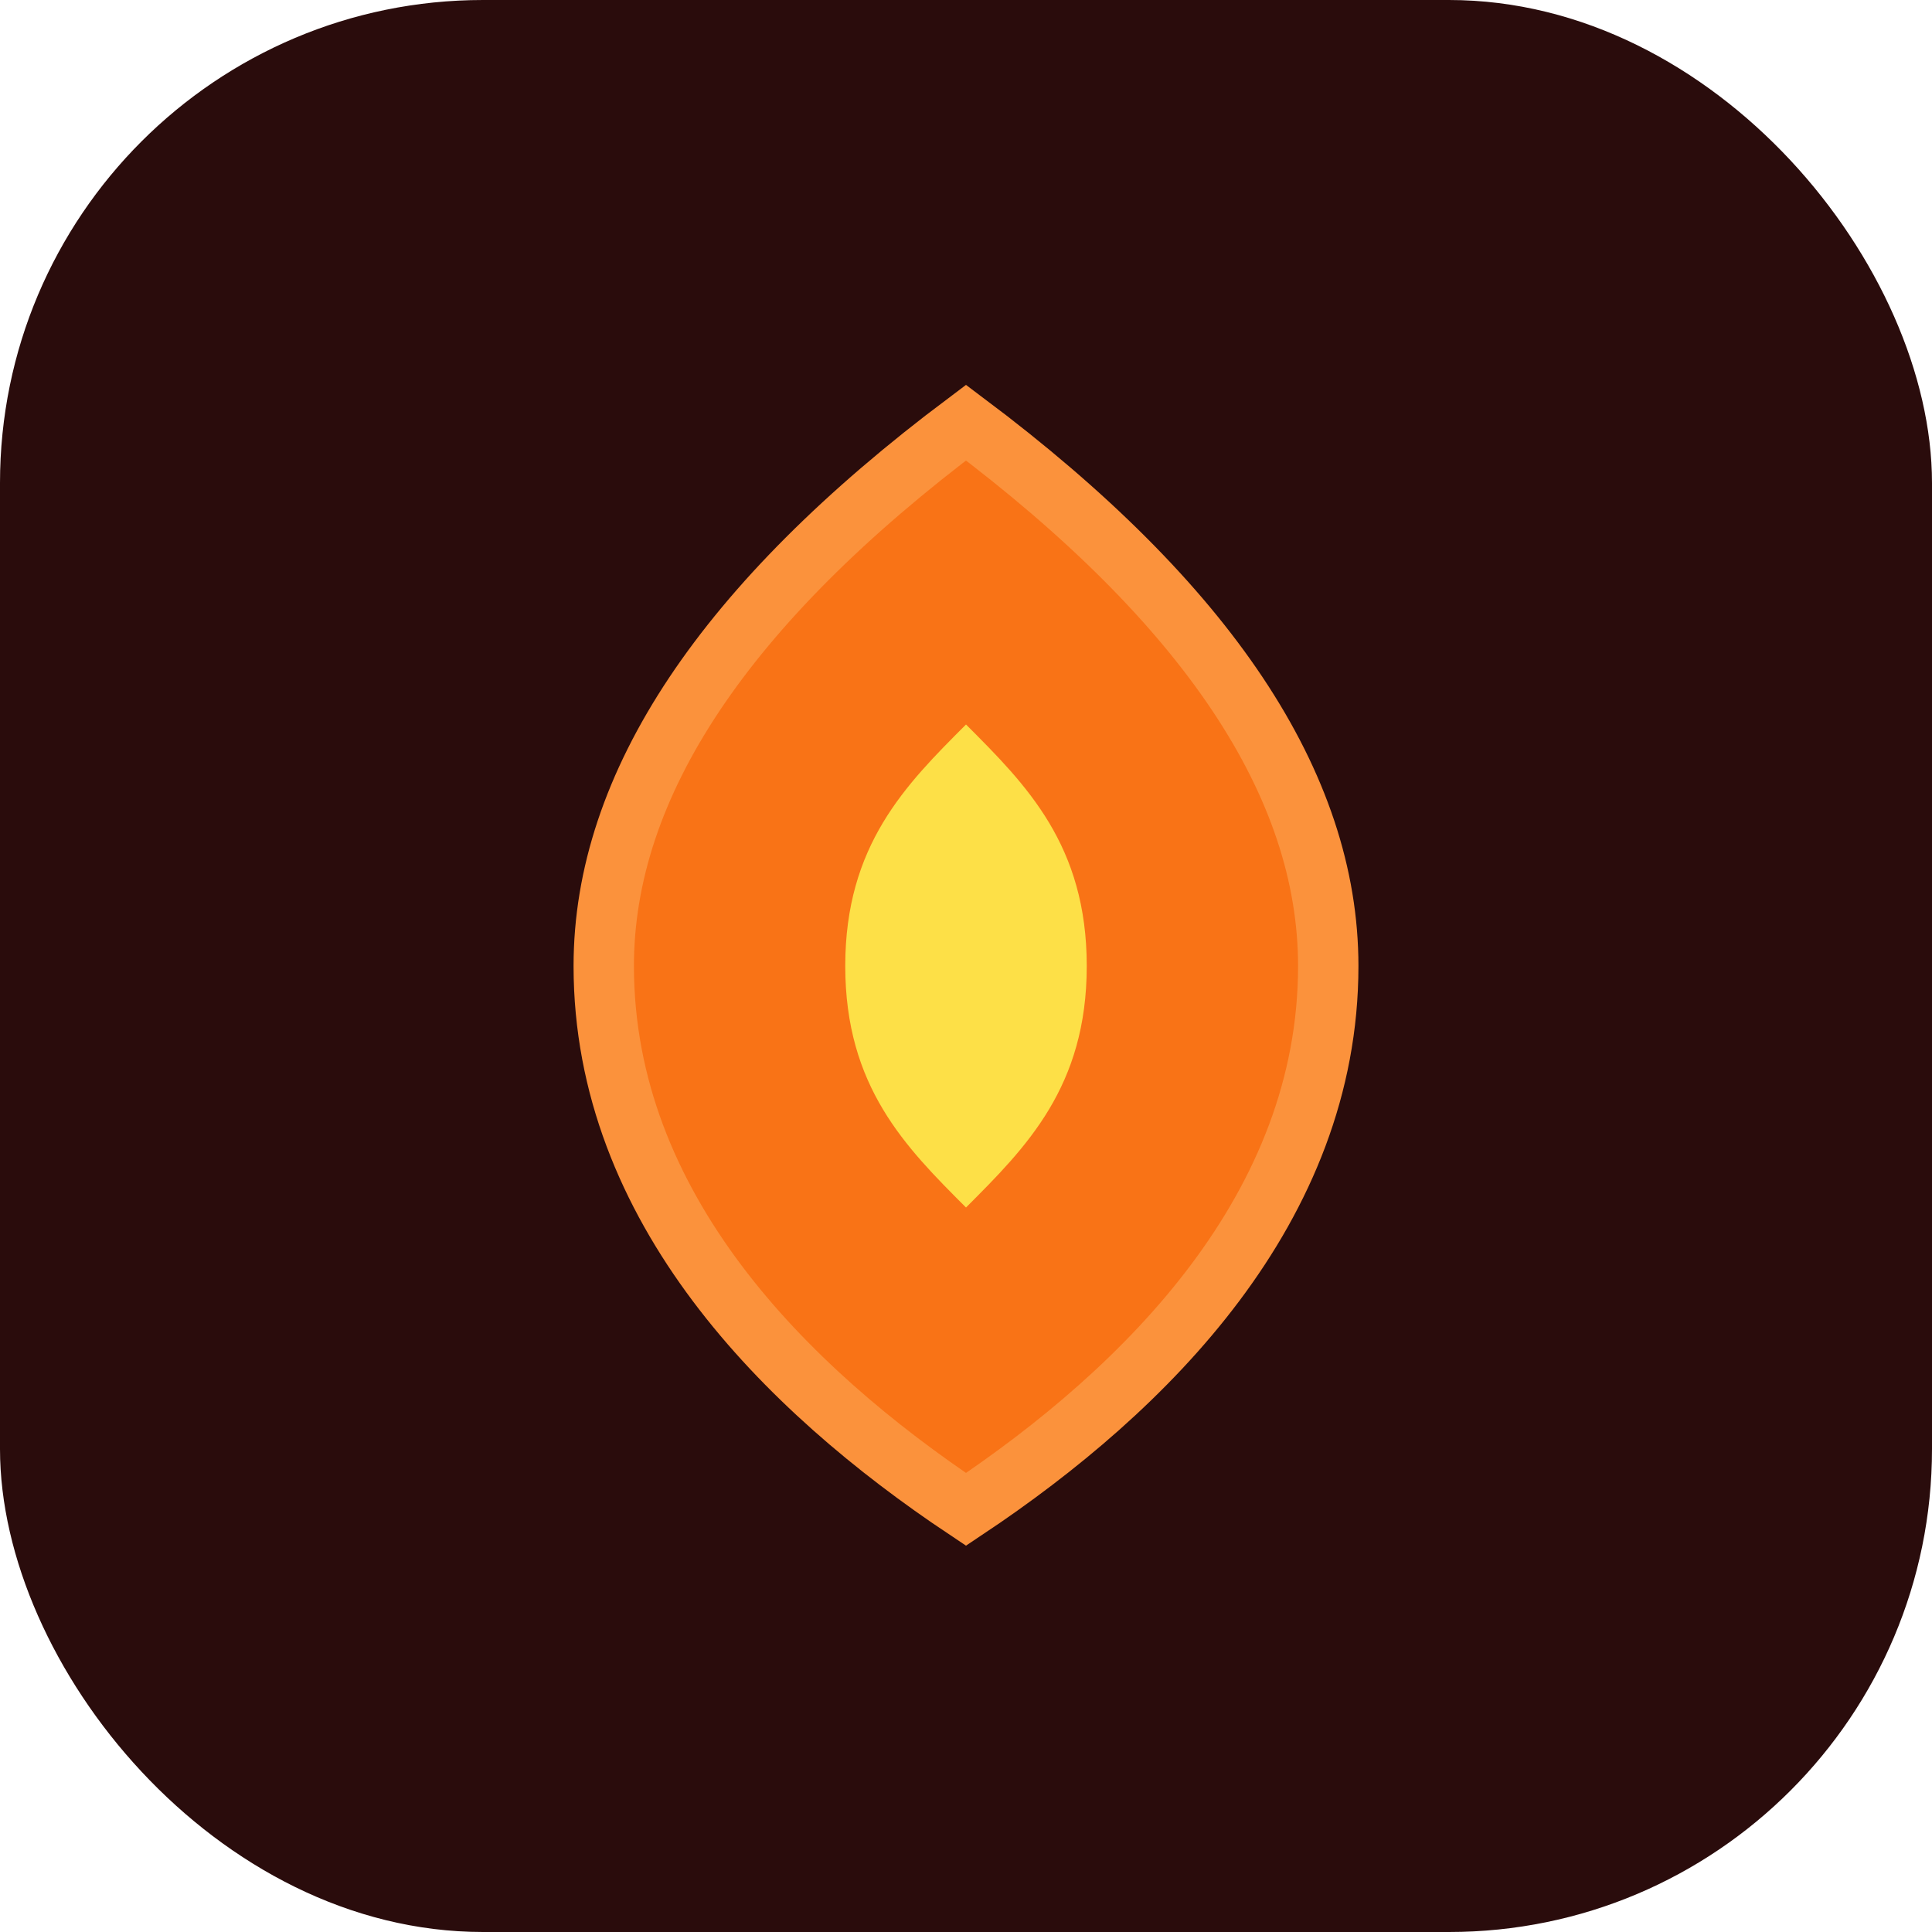 <svg xmlns="http://www.w3.org/2000/svg" viewBox="0 0 64 64" fill="none">
  <rect width="64" height="64" rx="16" fill="#2a0c0c" />
  <path d="M32 14c8 6 12 12 12 18 0 8-6 14-12 18-6-4-12-10-12-18 0-6 4-12 12-18z" fill="#f97316" stroke="#fb923c" stroke-width="2" />
  <path d="M32 24c2 2 4 4 4 8 0 4-2 6-4 8-2-2-4-4-4-8 0-4 2-6 4-8z" fill="#fde047" />
</svg>
